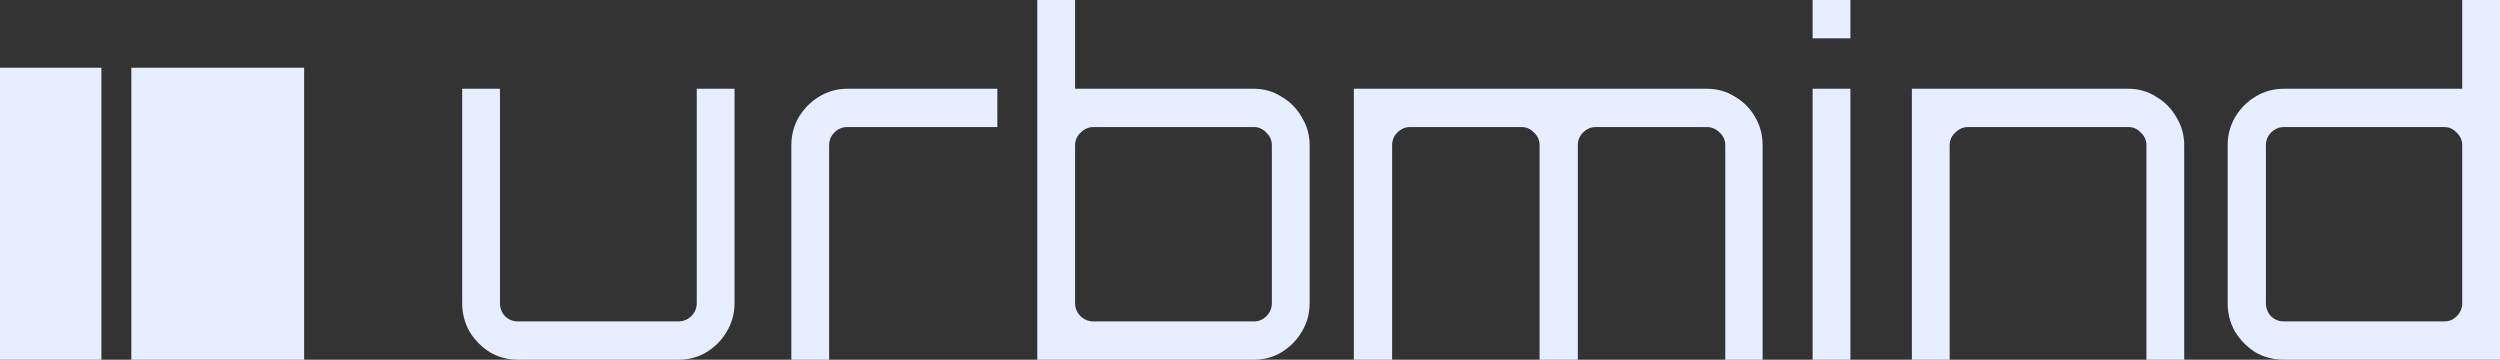 <svg preserveAspectRatio="none" width="100%" height="100%" overflow="visible" style="display: block;" viewBox="0 0 139 20" fill="none" xmlns="http://www.w3.org/2000/svg">
<rect x="0" y="0" width="139" height="20" fill="#333333" stroke="none"/>
<path id="Union" d="M5.637 20H0V3.766H5.637V20ZM16.91 20H7.302V3.766H16.91V20ZM27.799 16.857C27.799 17.134 27.893 17.377 28.081 17.584C28.286 17.775 28.525 17.87 28.798 17.87H37.714C37.988 17.87 38.227 17.775 38.432 17.584C38.637 17.377 38.739 17.134 38.739 16.857V4.935H40.84V16.857C40.84 17.428 40.695 17.957 40.405 18.442C40.131 18.909 39.755 19.29 39.277 19.584C38.816 19.861 38.295 20 37.714 20H28.798C28.235 20 27.713 19.861 27.235 19.584C26.774 19.29 26.398 18.909 26.108 18.442C25.835 17.957 25.698 17.428 25.698 16.857V4.935H27.799V16.857ZM55.452 7.065H47.1C46.826 7.065 46.587 7.169 46.382 7.377C46.194 7.567 46.1 7.801 46.1 8.078V20H43.999V8.078C43.999 7.507 44.136 6.987 44.409 6.52C44.7 6.035 45.076 5.654 45.537 5.377C46.015 5.082 46.536 4.935 47.1 4.935H55.452V7.065ZM59.775 4.935H69.716C70.279 4.935 70.792 5.082 71.253 5.377C71.731 5.654 72.107 6.035 72.38 6.52C72.671 6.987 72.816 7.507 72.816 8.078V16.857C72.816 17.428 72.671 17.957 72.38 18.442C72.107 18.909 71.731 19.29 71.253 19.584C70.792 19.861 70.279 20 69.716 20H57.674V0H59.775V4.935ZM94.901 4.935C95.482 4.935 96.003 5.082 96.464 5.377C96.942 5.654 97.318 6.035 97.591 6.52C97.865 6.987 98.001 7.507 98.001 8.078V20H95.926V8.078C95.926 7.801 95.824 7.567 95.619 7.377C95.414 7.169 95.175 7.065 94.901 7.065H88.727C88.453 7.065 88.214 7.169 88.009 7.377C87.821 7.567 87.727 7.801 87.727 8.078V20H85.601V8.078C85.601 7.801 85.498 7.567 85.293 7.377C85.106 7.169 84.875 7.065 84.602 7.065H78.401C78.128 7.065 77.889 7.169 77.684 7.377C77.496 7.567 77.402 7.801 77.402 8.078V20H75.275V4.935H94.901ZM102.883 20H100.782V4.935H102.883V20ZM118.342 4.935C118.906 4.935 119.418 5.082 119.879 5.377C120.357 5.654 120.733 6.035 121.007 6.52C121.297 6.987 121.442 7.507 121.442 8.078V20H119.341V8.078C119.341 7.801 119.239 7.567 119.034 7.377C118.846 7.169 118.615 7.065 118.342 7.065H109.426C109.153 7.065 108.913 7.169 108.708 7.377C108.503 7.567 108.401 7.801 108.401 8.078V20H106.3V4.935H118.342ZM139 20H126.984C126.403 20 125.873 19.861 125.395 19.584C124.934 19.29 124.558 18.909 124.268 18.442C123.995 17.957 123.858 17.428 123.858 16.857V8.078C123.858 7.507 123.995 6.987 124.268 6.52C124.558 6.035 124.934 5.654 125.395 5.377C125.873 5.082 126.403 4.935 126.984 4.935H136.899V0H139V20ZM60.8 7.065C60.526 7.065 60.287 7.169 60.082 7.377C59.877 7.567 59.775 7.801 59.775 8.078V16.857C59.775 17.134 59.877 17.377 60.082 17.584C60.287 17.775 60.526 17.87 60.8 17.87H69.716C69.989 17.87 70.22 17.775 70.408 17.584C70.613 17.377 70.715 17.134 70.715 16.857V8.078C70.715 7.801 70.613 7.567 70.408 7.377C70.22 7.169 69.989 7.065 69.716 7.065H60.8ZM126.984 7.065C126.71 7.065 126.471 7.169 126.266 7.377C126.078 7.567 125.985 7.801 125.985 8.078V16.857C125.985 17.134 126.078 17.377 126.266 17.584C126.471 17.775 126.71 17.87 126.984 17.87H135.9C136.173 17.87 136.404 17.775 136.592 17.584C136.797 17.377 136.899 17.134 136.899 16.857V8.078C136.899 7.801 136.797 7.567 136.592 7.377C136.404 7.169 136.173 7.065 135.9 7.065H126.984ZM102.883 2.13H100.782V0H102.883V2.13Z" fill="#E7EEFF"/>
</svg>
